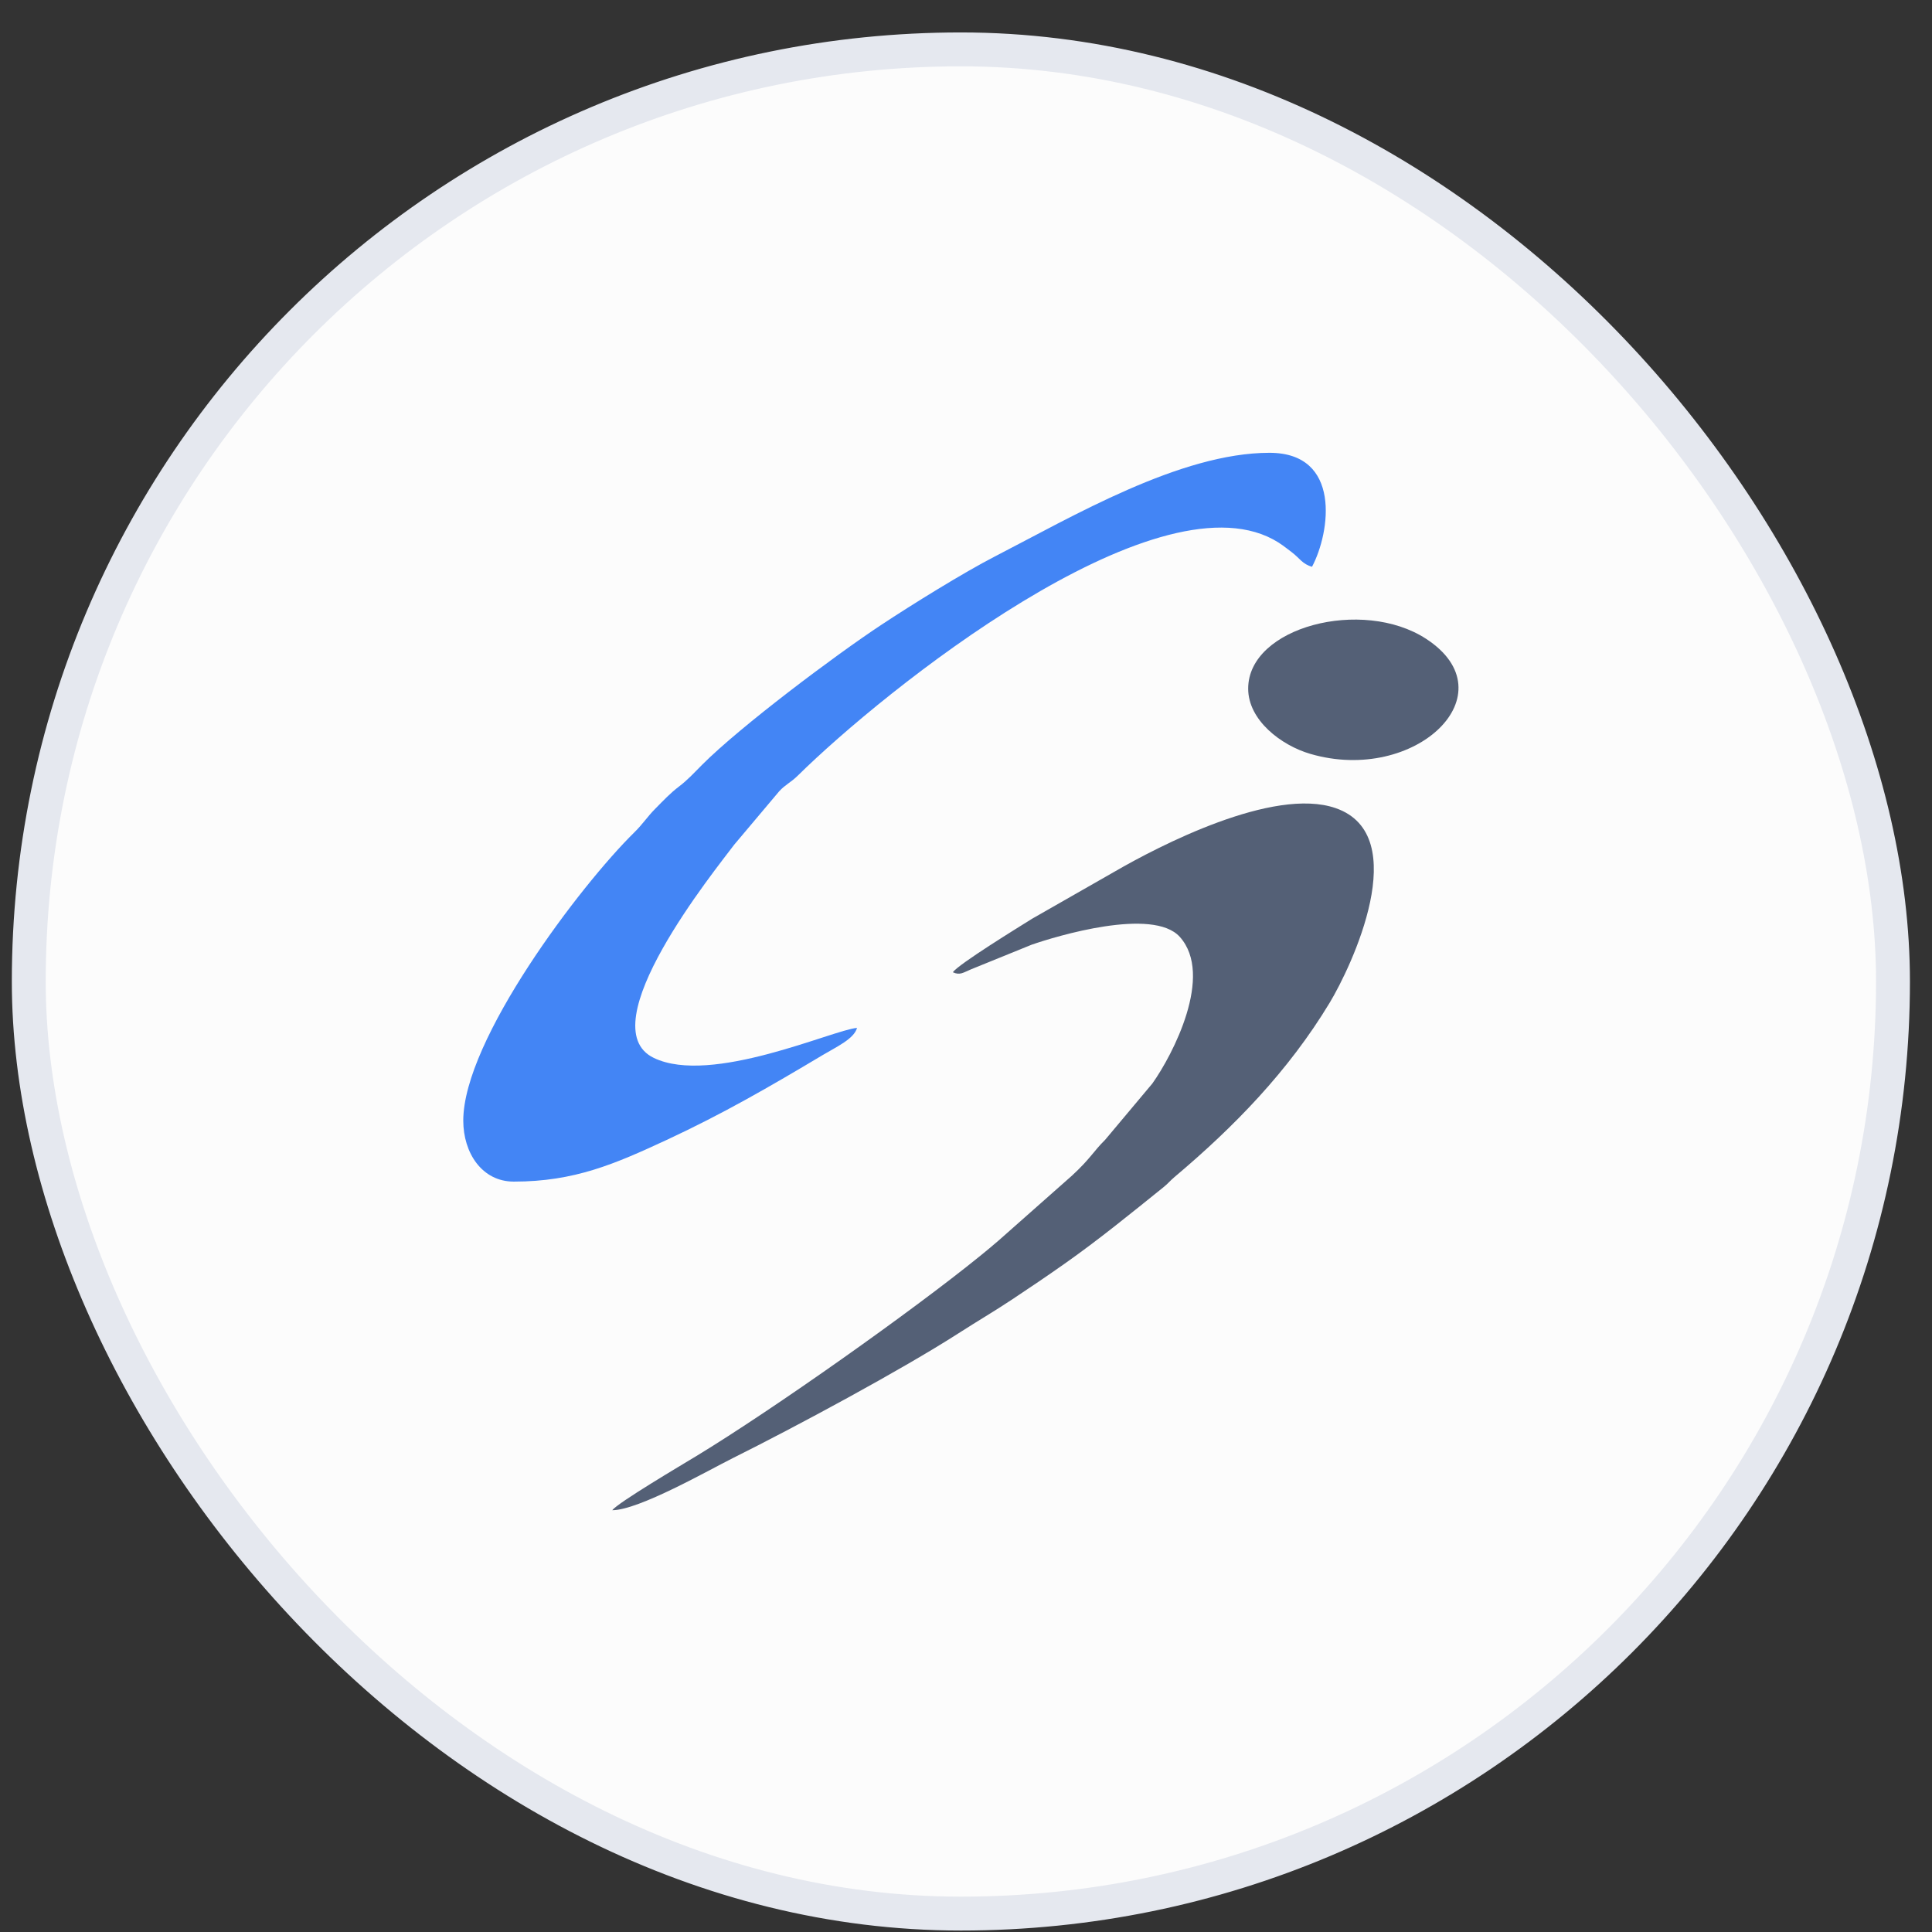 <svg width="57" height="57" viewBox="0 0 57 57" fill="none" xmlns="http://www.w3.org/2000/svg">
<rect x="0" y="0" width="57" height="57" fill="#333333" stroke="none"/>
<rect x="0.849" y="1.457" width="55" height="55" rx="27.5" fill="#FCFCFC"/>
<path fill-rule="evenodd" clip-rule="evenodd" d="M13.668 33.062C13.668 34.01 14.216 34.861 15.159 34.861C16.95 34.861 18.141 34.34 19.659 33.636C21.331 32.859 22.695 32.069 24.28 31.123C24.674 30.888 25.199 30.649 25.285 30.326C24.571 30.385 20.988 32.027 19.292 31.213C17.355 30.284 21.116 25.65 21.663 24.919L22.988 23.346C23.174 23.144 23.326 23.091 23.541 22.88C26.097 20.359 34.018 14.022 37.558 15.912C37.781 16.031 37.918 16.146 38.115 16.295C38.342 16.467 38.428 16.646 38.709 16.721C39.252 15.698 39.582 13.359 37.453 13.359C34.825 13.359 31.628 15.246 29.368 16.409C28.422 16.895 26.888 17.848 25.992 18.441C24.645 19.331 21.85 21.426 20.713 22.565C20.471 22.808 20.286 23.013 20.026 23.21C19.77 23.405 19.575 23.615 19.338 23.854C19.089 24.105 18.979 24.297 18.712 24.56C17.125 26.12 13.668 30.679 13.668 33.062L13.668 33.062Z" fill="#4385F5"/>
<path fill-rule="evenodd" clip-rule="evenodd" d="M28.111 28.684C28.322 28.781 28.412 28.697 28.649 28.598L30.436 27.872C31.154 27.622 34.015 26.756 34.809 27.642C35.822 28.775 34.597 31.126 33.998 31.967L32.605 33.628C32.258 33.969 32.177 34.177 31.625 34.686L29.463 36.598C29.28 36.757 29.092 36.912 28.908 37.061C26.901 38.689 22.828 41.571 20.543 42.959C20.149 43.199 18.227 44.333 18.064 44.556C18.843 44.556 20.92 43.368 21.622 43.018C23.459 42.103 26.594 40.419 28.284 39.333C28.833 38.979 29.319 38.698 29.87 38.332C30.415 37.97 30.896 37.645 31.408 37.284C32.412 36.578 33.365 35.8 34.324 35.028C34.462 34.918 34.512 34.844 34.65 34.727C36.424 33.233 38.013 31.596 39.226 29.59C39.87 28.525 41.709 24.643 39.408 23.843C37.562 23.201 34.161 24.977 32.896 25.709L30.451 27.105C30.042 27.362 28.296 28.433 28.111 28.684V28.684Z" fill="#546076"/>
<path fill-rule="evenodd" clip-rule="evenodd" d="M36.825 20.317C36.825 21.25 37.8 21.992 38.66 22.242C41.762 23.147 44.563 20.463 42.071 18.845C40.197 17.628 36.825 18.494 36.825 20.317H36.825Z" fill="#546076"/>
<rect x="0.849" y="1.457" width="55" height="55" rx="27.5" stroke="#E5E8EF"/>
</svg>
